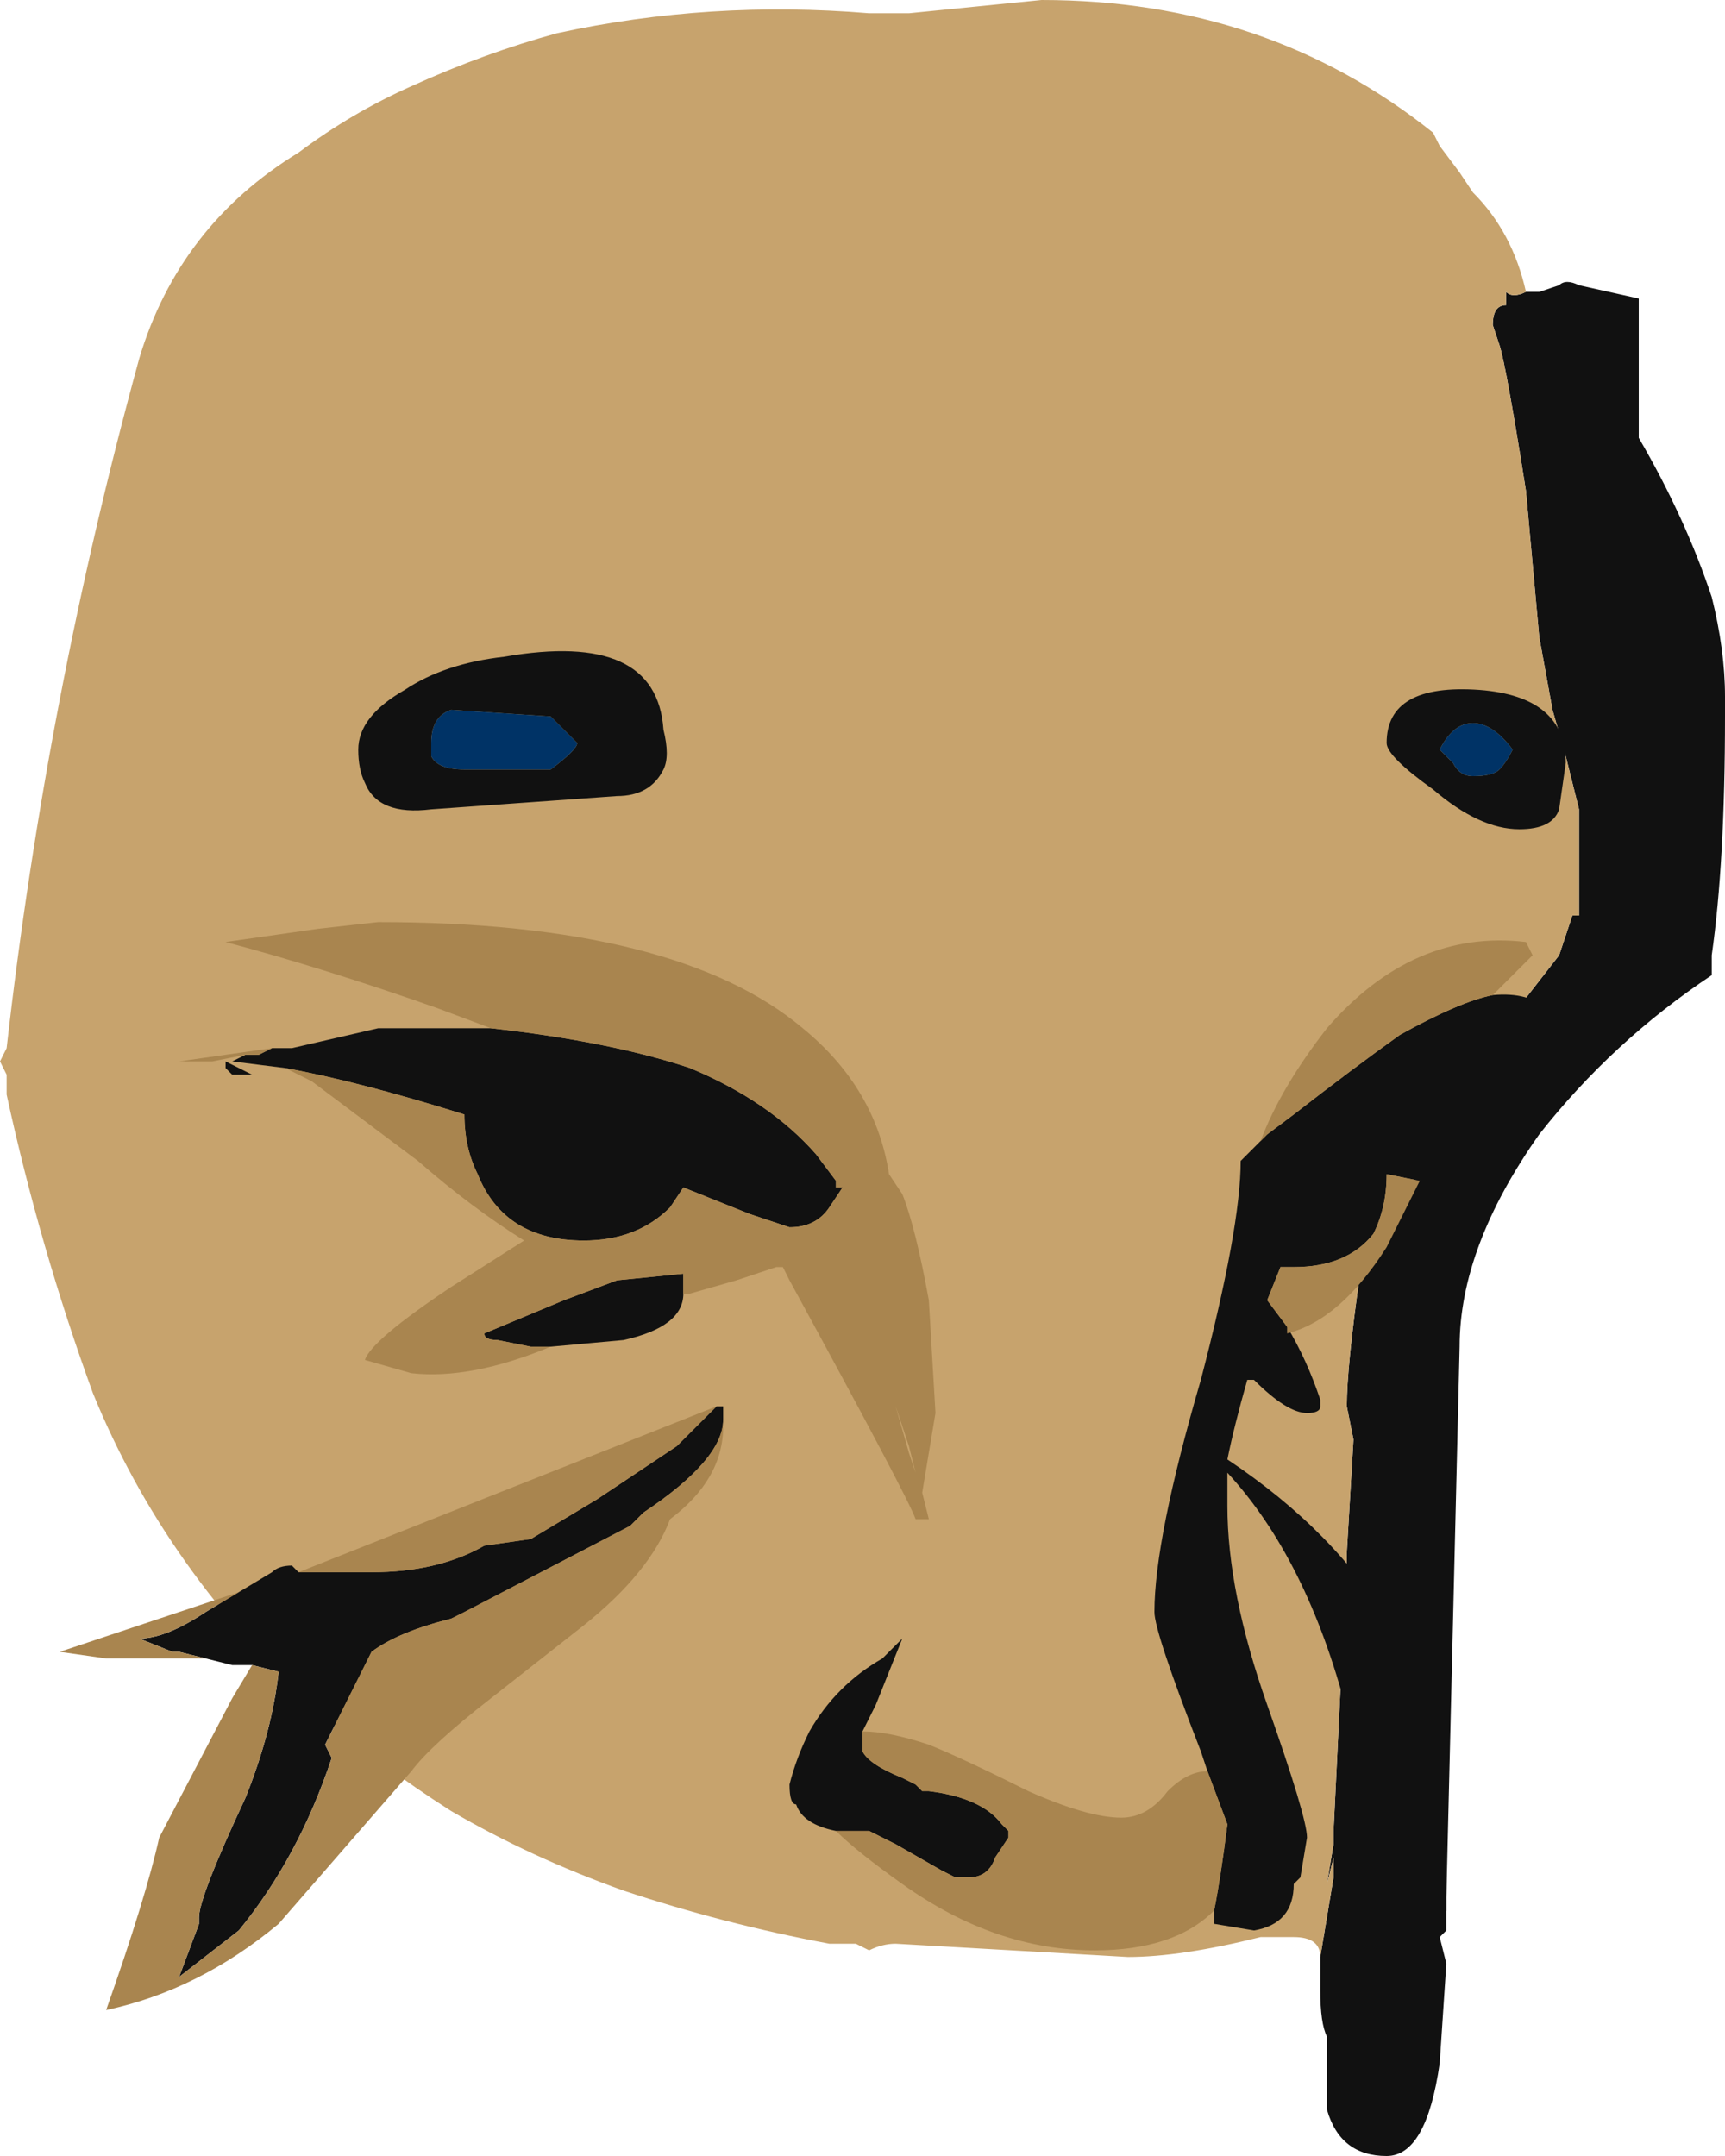 <?xml version="1.0" encoding="UTF-8" standalone="no"?>
<svg xmlns:ffdec="https://www.free-decompiler.com/flash" xmlns:xlink="http://www.w3.org/1999/xlink" ffdec:objectType="frame" height="113.75px" width="91.0px" xmlns="http://www.w3.org/2000/svg">
  <g transform="matrix(1.0, 0.0, 0.0, 1.0, 15.05, 74.2)">
    <use ffdec:characterId="358" height="16.25" transform="matrix(7.0, 0.0, 0.0, 7.0, -15.05, -74.2)" width="13.0" xlink:href="#shape0"/>
  </g>
  <defs>
    <g id="shape0" transform="matrix(1.0, 0.0, 0.0, 1.0, 2.15, 10.6)">
      <path d="M9.35 -8.4 L9.45 -8.4 9.6 -8.45 Q9.65 -8.5 9.75 -8.45 L10.2 -8.35 10.2 -7.3 Q10.55 -6.7 10.75 -6.1 10.85 -5.7 10.85 -5.35 L10.85 -5.2 Q10.85 -4.1 10.75 -3.4 L10.75 -3.25 Q10.0 -2.75 9.45 -2.05 8.85 -1.2 8.85 -0.45 L8.75 3.7 8.75 3.95 8.7 4.0 8.75 4.2 8.7 4.95 Q8.6 5.65 8.3 5.65 7.95 5.65 7.85 5.3 L7.85 4.75 Q7.8 4.65 7.8 4.4 L7.8 4.15 7.9 3.55 7.9 3.4 7.85 3.6 7.9 3.3 7.9 3.2 8.0 1.15 8.0 1.1 8.05 0.25 8.0 0.0 Q8.0 -0.3 8.1 -1.0 L9.25 -2.95 9.6 -3.4 9.7 -3.7 9.75 -3.7 9.75 -3.8 Q9.75 -4.1 9.75 -4.35 L9.75 -4.5 9.65 -4.9 9.55 -5.25 9.45 -5.8 9.35 -6.9 Q9.2 -7.85 9.15 -8.0 L9.1 -8.15 Q9.1 -8.3 9.2 -8.3 L9.2 -8.4 Q9.25 -8.35 9.35 -8.4 M-1.5 -1.45 L-1.5 -1.45" fill="#111111" fill-rule="evenodd" stroke="none"/>
      <path d="M7.8 4.15 Q7.8 4.0 7.6 4.0 L7.35 4.0 Q6.75 4.15 6.35 4.15 L4.6 4.05 Q4.5 4.05 4.4 4.1 L4.3 4.05 4.1 4.05 Q3.3 3.9 2.55 3.65 1.85 3.4 1.25 3.05 0.7 2.7 0.25 2.3 -0.9 1.25 -1.45 -0.1 -1.85 -1.2 -2.1 -2.35 L-2.1 -2.5 -2.15 -2.6 -2.1 -2.7 Q-1.8 -5.35 -1.1 -7.9 -0.8 -8.9 0.1 -9.45 0.5 -9.75 0.95 -9.95 1.5 -10.2 2.05 -10.35 3.2 -10.6 4.4 -10.5 L4.7 -10.5 5.7 -10.6 Q7.4 -10.6 8.65 -9.6 L8.7 -9.5 8.85 -9.3 8.95 -9.15 Q9.25 -8.85 9.35 -8.4 9.25 -8.35 9.2 -8.4 L9.2 -8.3 Q9.1 -8.3 9.1 -8.15 L9.15 -8.0 Q9.2 -7.85 9.35 -6.9 L9.45 -5.8 9.55 -5.25 9.65 -4.9 9.75 -4.5 9.75 -4.35 Q9.75 -4.1 9.75 -3.8 L9.75 -3.7 9.7 -3.7 9.6 -3.4 9.25 -2.95 8.1 -1.0 Q8.0 -0.3 8.0 0.0 L8.05 0.25 8.0 1.1 8.0 1.15 7.9 3.2 7.9 3.3 7.85 3.6 7.9 3.4 7.9 3.55 7.8 4.15 M-1.5 -1.45 L-1.5 -1.45" fill="#c7a36d" fill-rule="evenodd" stroke="none"/>
      <path d="M1.1 -5.0 Q1.1 -4.95 1.1 -4.9 1.15 -4.8 1.35 -4.8 L2.0 -4.8 Q2.2 -4.95 2.2 -5.0 L2.0 -5.2 1.25 -5.25 Q1.1 -5.2 1.1 -5.0 M3.0 -0.85 Q3.0 -0.6 2.55 -0.5 L2.0 -0.45 1.85 -0.45 1.6 -0.5 Q1.5 -0.5 1.5 -0.55 L2.1 -0.8 2.5 -0.95 3.0 -1.0 3.0 -0.85 M0.0 -2.55 L-0.4 -2.6 -0.3 -2.65 -0.2 -2.65 -0.1 -2.7 0.05 -2.7 0.7 -2.85 1.55 -2.85 Q2.45 -2.75 3.05 -2.55 3.65 -2.3 4.0 -1.9 L4.15 -1.7 4.15 -1.65 4.2 -1.65 4.1 -1.5 Q4.0 -1.35 3.8 -1.35 L3.5 -1.45 3.0 -1.65 2.9 -1.5 Q2.65 -1.25 2.25 -1.25 1.65 -1.25 1.45 -1.75 1.35 -1.95 1.35 -2.2 0.55 -2.45 0.0 -2.55 M0.55 -4.95 Q0.55 -5.2 0.9 -5.4 1.2 -5.6 1.65 -5.65 2.8 -5.85 2.85 -5.1 2.9 -4.9 2.85 -4.8 2.75 -4.6 2.5 -4.6 L1.1 -4.5 Q0.7 -4.45 0.6 -4.7 0.55 -4.8 0.55 -4.95 M9.3 -4.35 Q9.0 -4.35 8.65 -4.65 8.3 -4.9 8.3 -5.0 8.3 -5.45 9.0 -5.4 9.65 -5.35 9.65 -4.85 L9.6 -4.5 Q9.55 -4.35 9.3 -4.35 M8.8 -4.85 Q8.85 -4.75 8.95 -4.75 9.1 -4.75 9.15 -4.8 9.2 -4.85 9.25 -4.95 9.1 -5.15 8.95 -5.15 8.8 -5.15 8.7 -4.95 L8.8 -4.85 M7.35 -2.0 L7.4 -2.05 7.6 -2.2 Q8.05 -2.55 8.4 -2.8 8.85 -3.05 9.1 -3.1 9.65 -3.15 9.65 -2.55 9.65 -2.4 9.55 -2.25 9.45 -2.15 9.3 -2.15 9.2 -2.15 9.1 -2.2 L9.05 -2.25 9.05 -2.05 Q9.05 -1.95 9.0 -1.85 8.9 -1.7 8.7 -1.7 L8.55 -1.7 8.3 -1.75 Q8.3 -1.5 8.2 -1.3 8.0 -1.05 7.6 -1.05 L7.5 -1.05 7.4 -0.8 7.55 -0.6 Q7.7 -0.35 7.8 -0.05 L7.8 0.0 Q7.8 0.05 7.7 0.05 7.55 0.05 7.3 -0.2 L7.25 -0.2 Q7.15 0.15 7.1 0.4 8.75 1.5 8.75 3.25 L8.75 3.8 Q8.7 4.15 8.5 4.2 8.35 3.9 8.0 2.3 7.7 1.15 7.1 0.5 L7.1 0.75 Q7.1 1.4 7.4 2.25 7.7 3.1 7.7 3.25 L7.65 3.55 7.6 3.6 Q7.6 3.9 7.3 3.95 L7.0 3.9 7.0 3.8 Q7.05 3.55 7.1 3.15 L6.95 2.75 6.9 2.6 Q6.55 1.7 6.55 1.55 6.55 1.0 6.9 -0.2 7.2 -1.35 7.2 -1.85 L7.35 -2.0 M4.15 3.2 Q3.9 3.15 3.85 3.0 3.8 3.0 3.8 2.85 3.85 2.65 3.95 2.45 4.15 2.1 4.5 1.9 L4.65 1.75 4.45 2.25 4.35 2.45 4.35 2.6 Q4.4 2.7 4.65 2.8 L4.75 2.85 4.8 2.9 4.85 2.9 Q5.25 2.95 5.4 3.15 L5.45 3.2 5.45 3.25 5.35 3.4 Q5.3 3.55 5.15 3.55 L5.05 3.55 4.95 3.5 4.6 3.3 4.4 3.2 4.15 3.2 M3.25 0.0 L3.3 0.0 3.3 0.1 Q3.3 0.4 2.7 0.8 L2.6 0.9 1.35 1.55 1.25 1.6 Q0.85 1.7 0.65 1.85 L0.3 2.55 0.35 2.65 Q0.1 3.4 -0.35 3.95 L-0.8 4.3 -0.65 3.9 -0.65 3.85 Q-0.65 3.7 -0.3 2.95 -0.1 2.45 -0.05 2.0 L-0.25 1.95 -0.4 1.95 -0.6 1.9 -0.8 1.85 -0.85 1.85 -1.1 1.75 Q-0.9 1.75 -0.6 1.55 L-0.35 1.4 -0.1 1.25 Q-0.05 1.2 0.05 1.2 L0.1 1.25 0.65 1.25 Q1.15 1.25 1.5 1.05 L1.85 1.0 2.35 0.7 2.95 0.3 3.25 0.0 M-0.45 -2.6 L-0.25 -2.5 -0.4 -2.5 -0.45 -2.55 -0.45 -2.6" fill="#111111" fill-rule="evenodd" stroke="none"/>
      <path d="M1.55 -2.85 L1.15 -3.0 Q0.3 -3.3 -0.45 -3.5 L0.25 -3.6 0.7 -3.65 Q2.95 -3.65 3.9 -2.85 4.45 -2.4 4.55 -1.75 L4.65 -1.6 Q4.75 -1.35 4.85 -0.8 L4.9 0.05 4.8 0.65 4.85 0.85 4.75 0.85 Q4.7 0.7 3.8 -0.95 L3.75 -1.05 3.7 -1.05 3.4 -0.95 3.05 -0.85 3.0 -0.85 3.0 -1.0 2.5 -0.95 2.1 -0.8 1.5 -0.55 Q1.5 -0.5 1.6 -0.5 L1.85 -0.45 2.0 -0.45 Q1.4 -0.2 0.95 -0.25 L0.6 -0.35 Q0.65 -0.5 1.25 -0.9 L1.8 -1.25 Q1.4 -1.5 1.0 -1.85 L0.2 -2.45 0.0 -2.55 Q0.55 -2.45 1.35 -2.2 1.35 -1.95 1.45 -1.75 1.65 -1.25 2.25 -1.25 2.65 -1.25 2.9 -1.5 L3.0 -1.65 3.5 -1.45 3.8 -1.35 Q4.0 -1.35 4.1 -1.5 L4.2 -1.65 4.15 -1.65 4.15 -1.7 4.0 -1.9 Q3.65 -2.3 3.05 -2.55 2.45 -2.75 1.55 -2.85 M-0.3 -2.65 L-0.55 -2.6 -0.8 -2.6 -0.1 -2.7 -0.2 -2.65 -0.3 -2.65 M9.1 -3.1 Q8.85 -3.05 8.4 -2.8 8.05 -2.55 7.6 -2.2 L7.4 -2.05 7.35 -2.0 Q7.5 -2.4 7.85 -2.85 8.5 -3.6 9.35 -3.5 L9.4 -3.4 9.1 -3.1 M6.95 2.75 L7.1 3.15 Q7.05 3.55 7.0 3.8 6.7 4.1 6.1 4.1 5.35 4.1 4.65 3.6 4.3 3.35 4.15 3.2 L4.4 3.2 4.6 3.3 4.95 3.5 5.05 3.55 5.15 3.55 Q5.3 3.55 5.35 3.4 L5.45 3.25 5.45 3.2 5.4 3.15 Q5.25 2.95 4.85 2.9 L4.8 2.9 4.75 2.85 4.65 2.8 Q4.4 2.7 4.35 2.6 L4.35 2.45 Q4.55 2.45 4.85 2.55 5.1 2.65 5.6 2.9 6.05 3.1 6.3 3.1 6.5 3.1 6.65 2.9 6.8 2.75 6.95 2.75 M7.55 -0.6 L7.4 -0.8 7.5 -1.05 7.6 -1.05 Q8.0 -1.05 8.2 -1.3 8.3 -1.5 8.3 -1.75 L8.55 -1.7 8.3 -1.2 Q7.95 -0.65 7.55 -0.55 L7.55 -0.6 M4.75 0.5 L4.7 0.35 4.6 0.0 4.7 0.3 4.75 0.5 M3.25 0.0 L3.3 0.0 3.3 0.15 Q3.3 0.55 2.9 0.85 2.75 1.25 2.25 1.65 L1.55 2.2 Q1.1 2.55 0.95 2.75 L-0.05 3.9 Q-0.65 4.4 -1.35 4.55 -1.05 3.7 -0.95 3.25 L-0.4 2.2 -0.25 1.95 -0.05 2.0 Q-0.1 2.45 -0.3 2.95 -0.65 3.7 -0.65 3.85 L-0.65 3.9 -0.8 4.3 -0.35 3.95 Q0.1 3.4 0.35 2.65 L0.3 2.55 0.65 1.85 Q0.85 1.7 1.25 1.6 L1.35 1.55 2.6 0.9 2.7 0.8 Q3.3 0.4 3.3 0.1 L3.3 0.0 3.25 0.0 2.95 0.3 2.35 0.7 1.85 1.0 1.5 1.05 Q1.15 1.25 0.65 1.25 L0.1 1.25 3.25 0.0 M-0.6 1.9 L-1.35 1.9 -1.7 1.85 -0.35 1.4 -0.6 1.55 Q-0.9 1.75 -1.1 1.75 L-0.85 1.85 -0.8 1.85 -0.6 1.9" fill="#a9854f" fill-rule="evenodd" stroke="none"/>
      <path d="M1.1 -5.0 Q1.1 -5.2 1.25 -5.25 L2.0 -5.2 2.2 -5.0 Q2.2 -4.95 2.0 -4.8 L1.35 -4.8 Q1.15 -4.8 1.1 -4.9 1.1 -4.95 1.1 -5.0 M8.8 -4.85 L8.7 -4.95 Q8.8 -5.15 8.95 -5.15 9.1 -5.15 9.25 -4.95 9.2 -4.85 9.15 -4.8 9.1 -4.75 8.95 -4.75 8.85 -4.75 8.8 -4.85" fill="#003366" fill-rule="evenodd" stroke="none"/>
    </g>
  </defs>
</svg>
